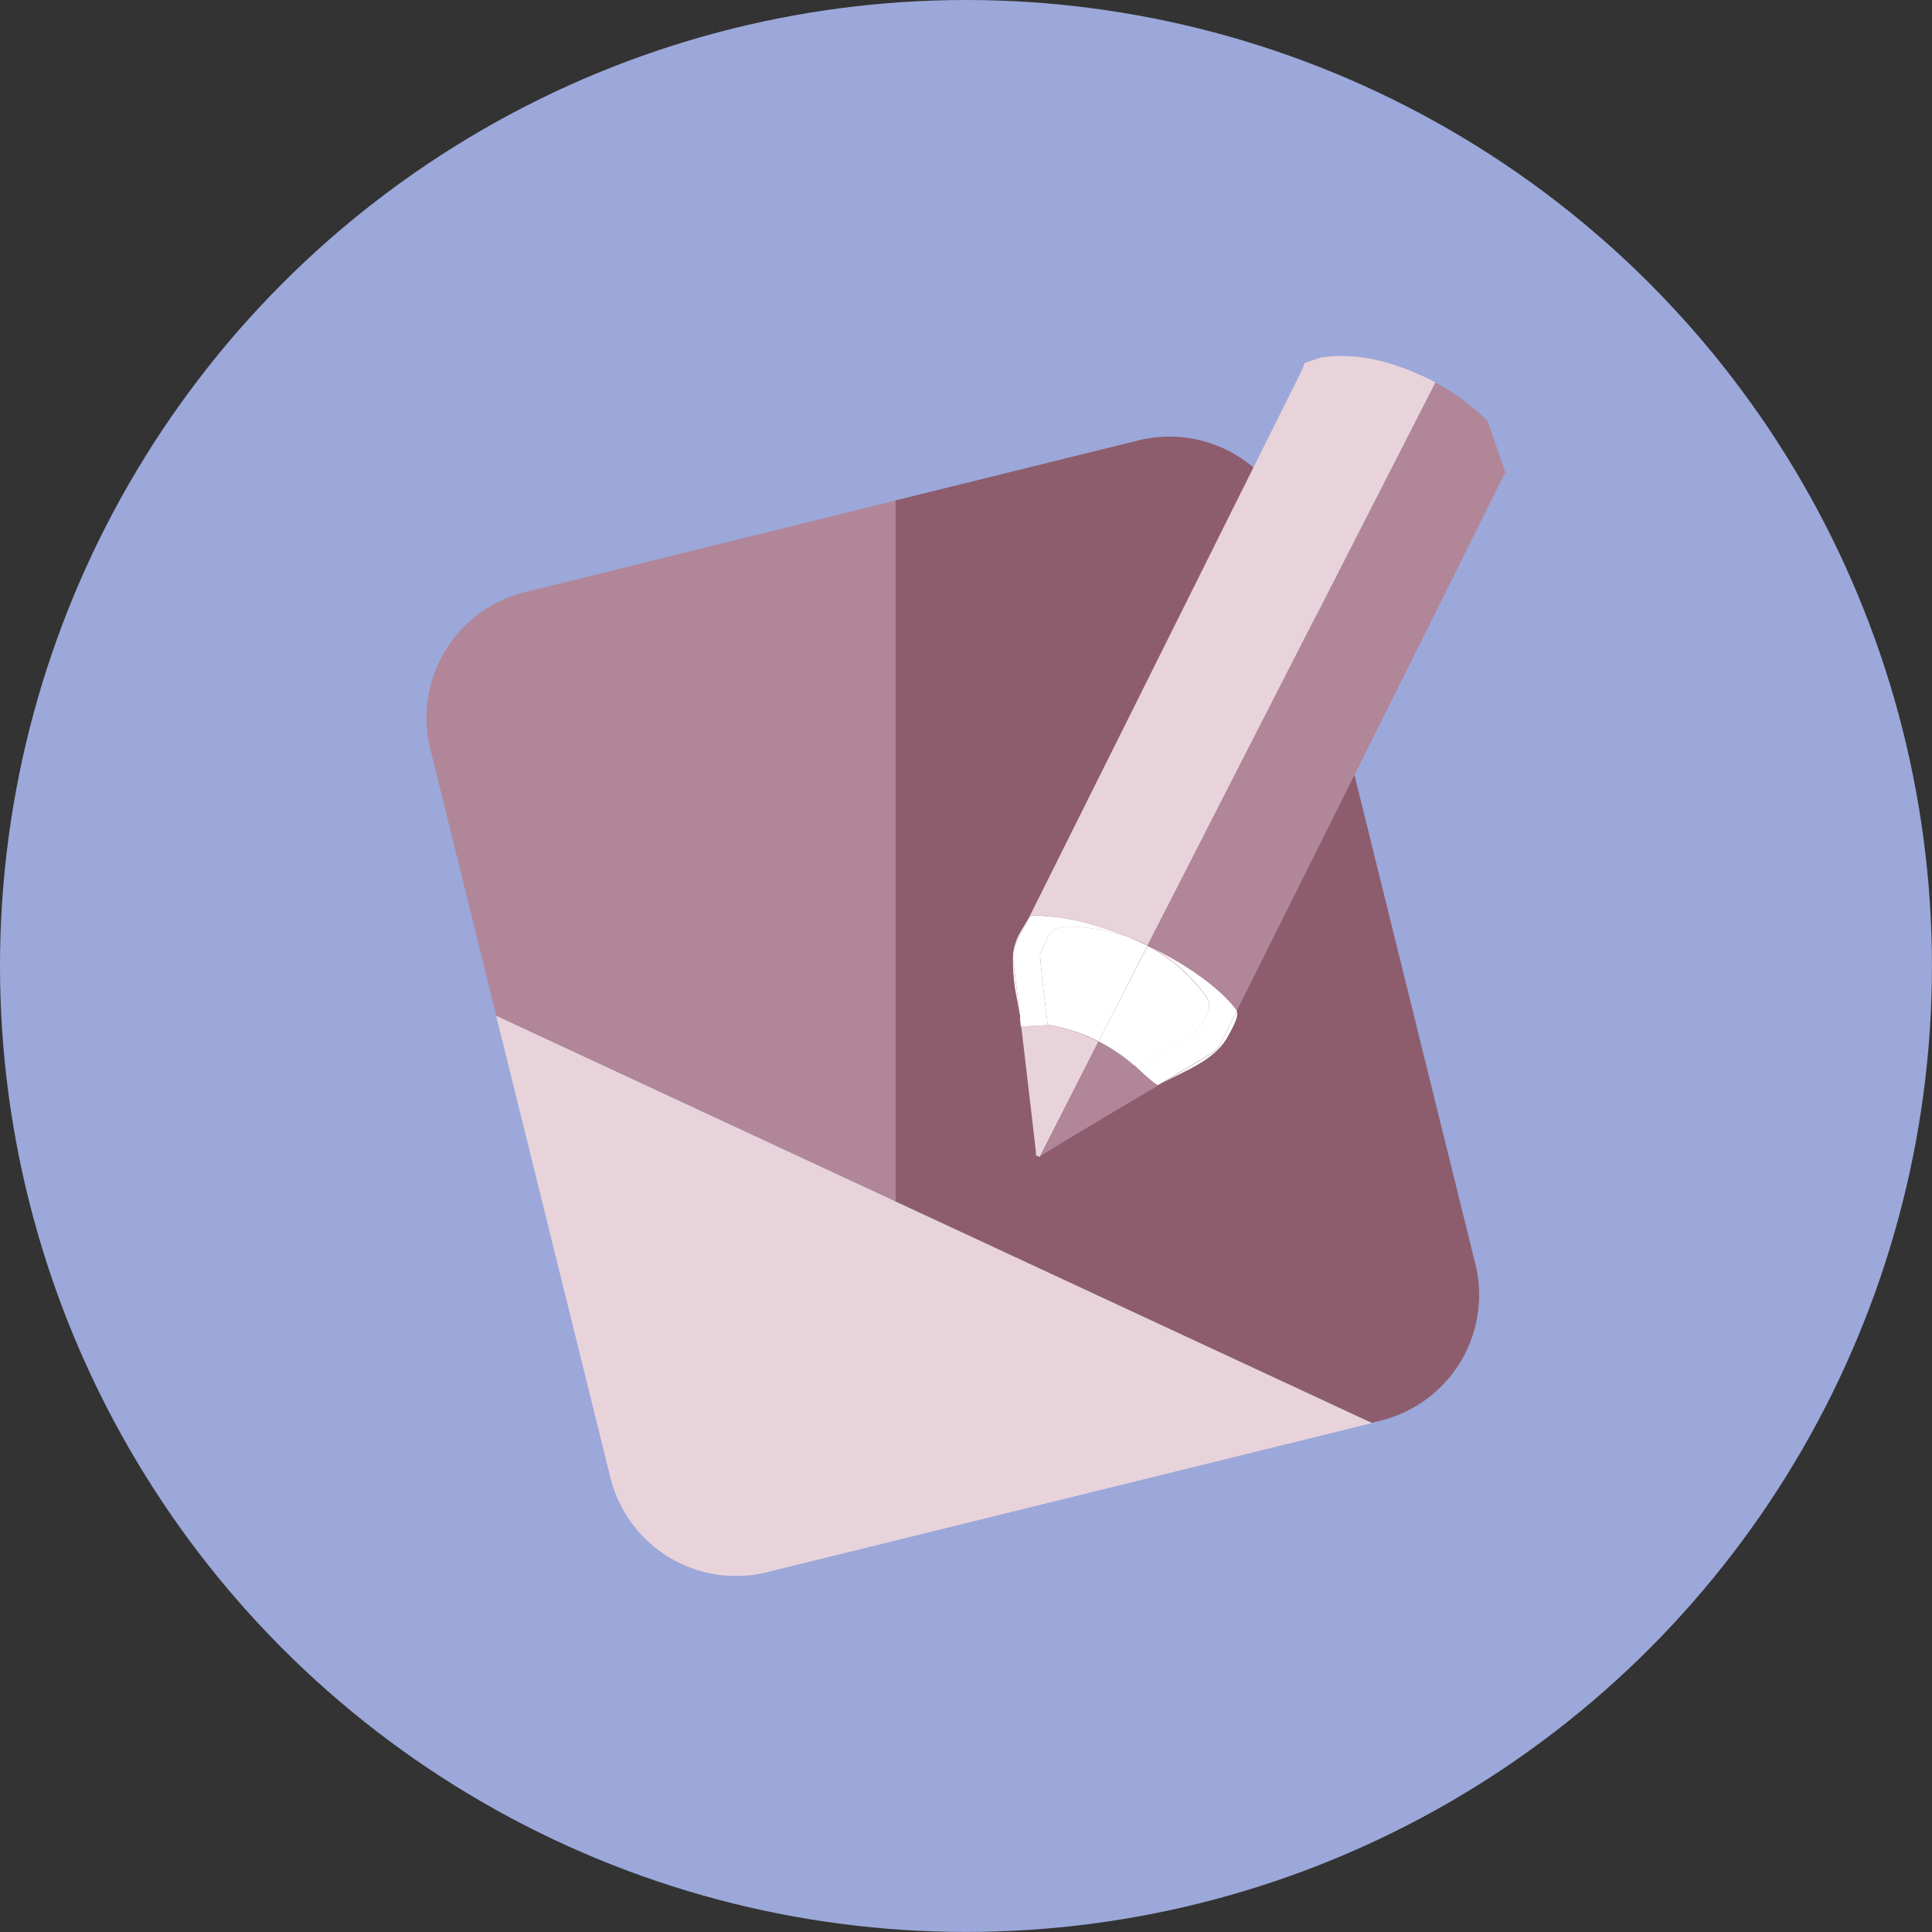 <svg id="_780c6f38-12e9-4526-8343-95ef18389740" data-name="780c6f38-12e9-4526-8343-95ef18389740" xmlns="http://www.w3.org/2000/svg" viewBox="0 0 397.33 397.33"><rect x="0" y="0" width="397.33" height="397.33" fill="#333333" stroke="none"/><defs><style>.cls-1{fill:#9ba8d9;}.cls-2{fill:#e9d3db;}.cls-3{fill:#8d5d6d;}.cls-4{fill:#b18699;}.cls-5{fill:none;}.cls-6{fill:#fff;}</style></defs><title>plan ahead</title><circle class="cls-1" cx="198.66" cy="198.66" r="198.66"/><path class="cls-2" d="M389.1,341.23l23.5,95a26.61,26.61,0,0,0,32.23,19.44L569.22,425Z" transform="translate(-287.06 -132.34)"/><path class="cls-3" d="M590.48,392.28,553.4,242.35a26.6,26.6,0,0,0-32.22-19.44l-50,12.36V379.39l98,45.56,1.82-.45A26.62,26.62,0,0,0,590.48,392.28Z" transform="translate(-287.06 -132.34)"/><path class="cls-4" d="M395,254.12a26.62,26.62,0,0,0-19.45,32.22l13.58,54.89,82.09,38.16V235.27Z" transform="translate(-287.06 -132.34)"/><path class="cls-5" d="M524,327.27l-.92-.49v0Z" transform="translate(-287.06 -132.34)"/><path class="cls-5" d="M519.08,325.05c1.33.55,2.66,1.14,4,1.77v0A32.24,32.24,0,0,0,519.08,325.05Z" transform="translate(-287.06 -132.34)"/><path d="M496.73,340.66c0,.32.08.64.11,1,0-.27,0-.48,0-.57S496.75,340.79,496.73,340.66Z" transform="translate(-287.06 -132.34)"/><path d="M495.54,327.69a5.32,5.32,0,0,0-.16,1.27c0-.1,0-.21,0-.31A8.85,8.85,0,0,1,495.54,327.69Z" transform="translate(-287.06 -132.34)"/><path class="cls-2" d="M502.82,343.17c-.08,0-5.89.25-5.73.34l0,0q1.53,12.81,3,25.62a5.23,5.23,0,0,1,0,.79l.68.33.19-.11,12-23.58A35.66,35.66,0,0,0,502.82,343.17Z" transform="translate(-287.06 -132.34)"/><path class="cls-4" d="M520.22,351.39a35.69,35.69,0,0,0-7.23-4.87L501,370.1c3.08-1.88,6.15-3.78,9.25-5.63l15.61-9.26-.6.34C524.82,355.77,520.51,351.64,520.22,351.39Z" transform="translate(-287.06 -132.34)"/><path class="cls-4" d="M582.25,211,523.07,326.78l.92.49c7.29,3.6,14,8.28,17.36,13l0,.07q27.36-54.8,54.67-109.61c.19-.39.42-.77.64-1.16l-3.63-10.62A45.22,45.22,0,0,0,582.25,211Z" transform="translate(-287.06 -132.34)"/><path class="cls-2" d="M502,320.77c4.73.12,10.9,1.75,17.05,4.28a32.24,32.24,0,0,1,4,1.73L582.25,211c-.92-.5-1.86-1-2.81-1.4-6.61-3-13.43-4.82-20.78-3.72L555.37,207a16.47,16.47,0,0,1-.61,1.57q-28.18,56.56-56.39,113.1l.35-.6C498.82,320.85,499.14,320.31,502,320.77Z" transform="translate(-287.06 -132.34)"/><path class="cls-6" d="M513,346.52a35.69,35.69,0,0,1,7.23,4.87,1.62,1.62,0,0,0,1.48,0c2.74-1.57,5.35-3.37,8.15-4.81a11,11,0,0,0,5.47-5.83,3.08,3.08,0,0,0-.24-3.41,34.3,34.3,0,0,0-11.09-10l-.93-.45Z" transform="translate(-287.06 -132.34)"/><path class="cls-6" d="M519.08,325.05a38.73,38.73,0,0,0-12.21-2.14c-2.35-.06-4,.65-4.72,3.07-.3,1.06-1.27,2.08-1.19,3,.38,4.69,1,9.35,1.55,14,.16.09.23.16.31.17A35.66,35.66,0,0,1,513,346.52l10.07-19.7C521.74,326.19,520.41,325.6,519.08,325.05Z" transform="translate(-287.06 -132.34)"/><path class="cls-6" d="M497.06,343.47c-.07-.61-.14-1.23-.22-1.84A10.91,10.91,0,0,0,497.06,343.47Z" transform="translate(-287.06 -132.34)"/><path class="cls-6" d="M536.46,348.87l-10.65,6.34c4.84-2.66,11.21-4.78,13.87-9.9.48-.91,2.3-3.93,1.71-5-1.13,2.28-2.27,4.55-3.4,6.82A4.37,4.37,0,0,1,536.46,348.87Z" transform="translate(-287.06 -132.34)"/><path class="cls-6" d="M498.37,321.62c-1.25,2.09-2.4,3.72-2.83,6.07a6.68,6.68,0,0,1,.53-1.47Z" transform="translate(-287.06 -132.34)"/><path class="cls-6" d="M495.38,329a40.41,40.41,0,0,0,.89,9.11c.16.86.32,1.72.46,2.59q-.64-5.39-1.3-10.76A7.5,7.5,0,0,1,495.38,329Z" transform="translate(-287.06 -132.34)"/><path class="cls-6" d="M524,327.27a34.3,34.3,0,0,1,11.09,10,3.08,3.08,0,0,1,.24,3.41,11,11,0,0,1-5.47,5.83c-2.8,1.44-5.41,3.24-8.15,4.81a1.62,1.62,0,0,1-1.48,0c.29.25,4.6,4.38,5,4.16l.6-.34,10.65-6.34a4.37,4.37,0,0,0,1.53-1.74c1.13-2.27,2.27-4.54,3.4-6.82l0-.07C538,335.55,531.28,330.87,524,327.27Z" transform="translate(-287.06 -132.34)"/><path class="cls-6" d="M502.82,343.17c-.08,0-.15-.08-.31-.17-.54-4.62-1.17-9.28-1.55-14-.08-1,.89-2,1.19-3,.71-2.42,2.37-3.13,4.72-3.07a38.73,38.73,0,0,1,12.21,2.14c-6.15-2.53-12.32-4.16-17.05-4.28-2.89-.46-3.21.08-3.31.25l-.35.6-2.3,4.6a6.68,6.68,0,0,0-.53,1.47,8.85,8.85,0,0,0-.14,1c0,.1,0,.21,0,.31a7.5,7.5,0,0,0,.05.94q.66,5.39,1.3,10.76c0,.13,0,.27.07.4s0,.3,0,.57c.08.61.15,1.23.22,1.84l0,0C496.93,343.42,502.74,343.16,502.82,343.17Z" transform="translate(-287.06 -132.34)"/></svg>